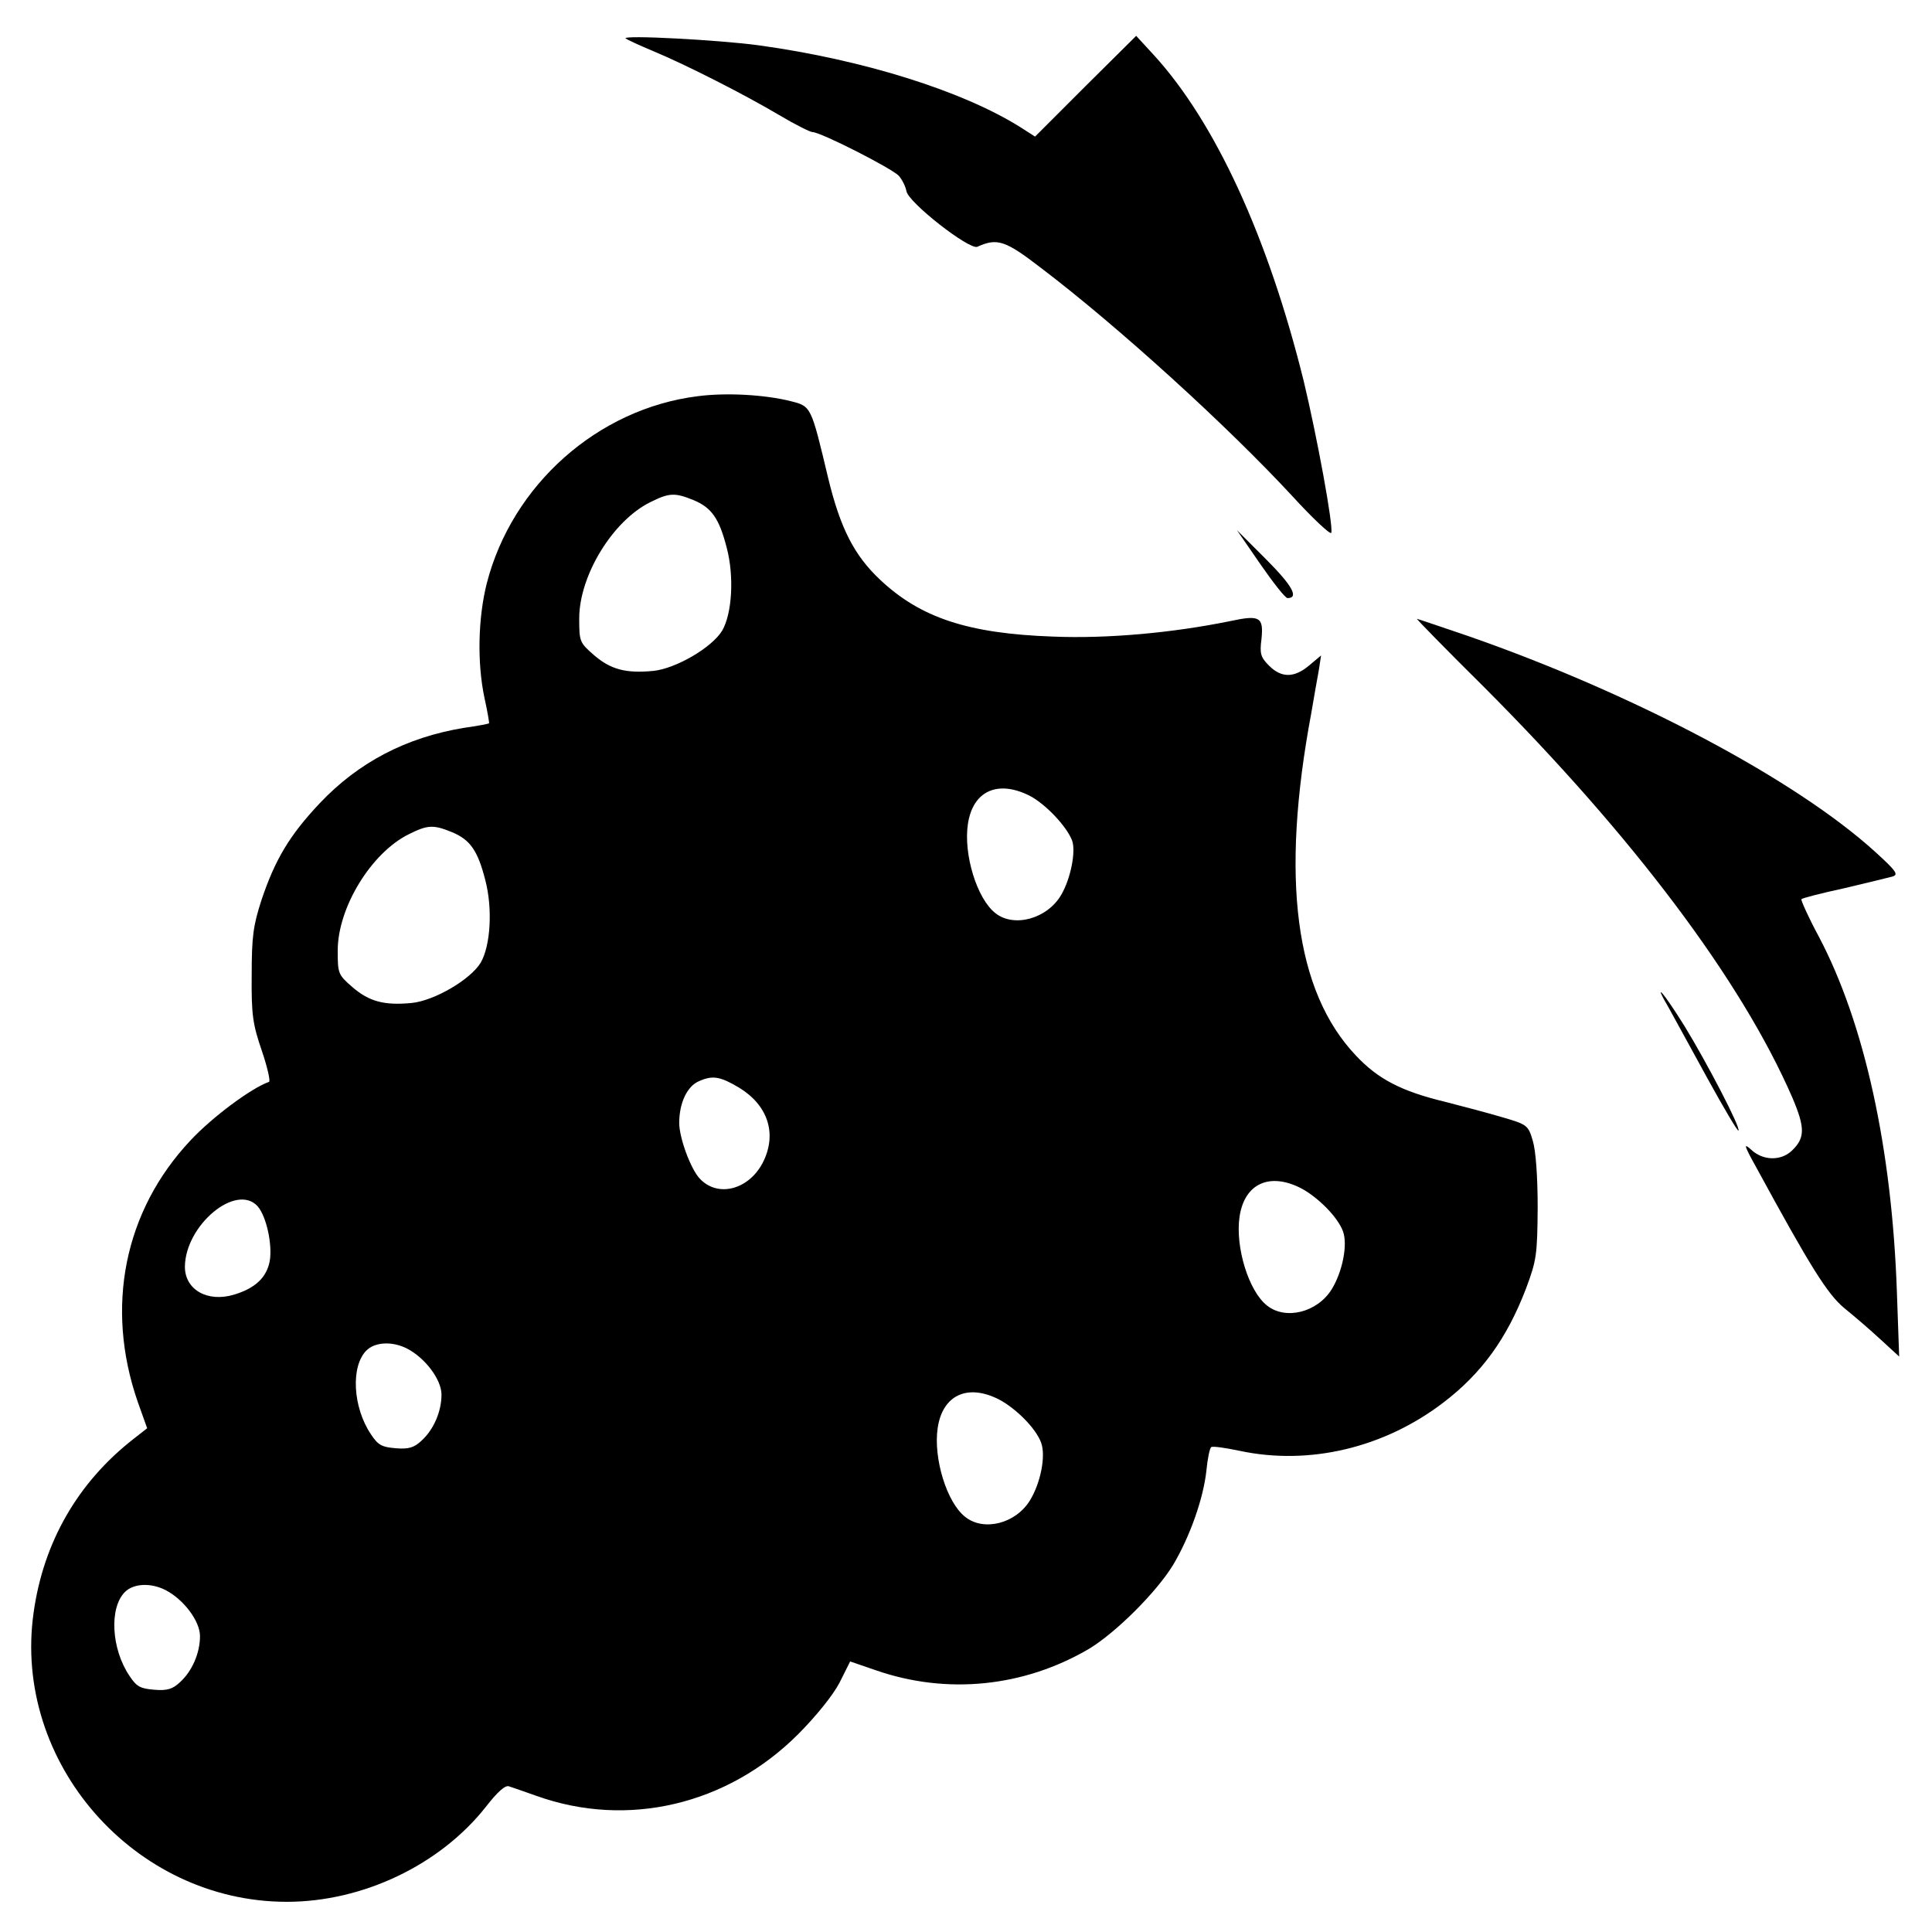 <?xml version="1.0" standalone="no"?>
<!DOCTYPE svg PUBLIC "-//W3C//DTD SVG 20010904//EN"
 "http://www.w3.org/TR/2001/REC-SVG-20010904/DTD/svg10.dtd">
<svg version="1.0" xmlns="http://www.w3.org/2000/svg"
 width="512pt" height="512pt" viewBox="0 0 512 512"
 preserveAspectRatio="xMidYMid meet">

<g transform="translate(0,512) scale(0.1,-0.1)"
fill="#000000" stroke="none">
<path d="M1658 5018 c4 -3 36 -18 72 -33 89 -37 242 -115 335 -170 42 -25 82
-45 88 -45 22 0 212 -97 229 -116 9 -10 18 -29 20 -40 4 -30 167 -157 188
-148 53 24 74 17 170 -57 204 -155 494 -419 665 -604 54 -59 101 -103 103 -97
6 18 -38 256 -73 402 -94 380 -234 686 -398 865 l-46 50 -134 -133 -134 -134
-39 25 c-153 96 -417 179 -694 217 -103 14 -362 28 -352 18z"/>
<path d="M1849 4070 c-265 -33 -492 -235 -559 -496 -23 -91 -26 -210 -6 -304
8 -36 13 -66 12 -67 -1 -1 -31 -7 -67 -12 -152 -25 -279 -91 -382 -200 -80
-85 -118 -149 -154 -256 -22 -68 -26 -97 -26 -200 -1 -105 3 -130 27 -200 15
-44 23 -81 19 -82 -46 -16 -149 -92 -208 -155 -176 -187 -227 -442 -140 -693
l25 -70 -37 -29 c-147 -115 -238 -273 -264 -460 -56 -397 267 -766 671 -766
202 0 406 98 527 251 31 40 52 59 62 55 9 -3 41 -14 72 -25 242 -87 507 -24
694 163 47 47 93 104 110 137 l28 56 67 -23 c189 -66 394 -45 567 57 72 44
178 150 222 222 45 76 80 176 88 249 3 32 9 61 13 63 4 3 38 -2 76 -10 184
-39 382 8 539 128 101 77 168 169 219 302 28 75 30 89 31 215 0 82 -5 151 -13
177 -12 41 -15 43 -80 62 -37 11 -105 29 -152 41 -116 28 -178 60 -237 123
-161 170 -200 469 -118 907 7 41 16 93 20 114 l6 39 -31 -26 c-40 -34 -74 -34
-107 -1 -22 22 -25 32 -20 70 6 59 -4 65 -83 48 -152 -31 -324 -47 -470 -41
-225 8 -351 50 -458 151 -68 64 -105 136 -137 268 -46 193 -45 191 -100 205
-68 17 -170 23 -246 13z m-12 -275 c49 -20 69 -49 89 -127 20 -76 14 -174 -12
-219 -27 -45 -123 -101 -183 -107 -73 -7 -113 4 -157 42 -38 33 -39 36 -39 97
0 114 89 259 188 308 50 25 65 26 114 6z m892 -784 c42 -22 97 -80 112 -118
11 -29 -4 -103 -29 -145 -37 -63 -125 -87 -174 -48 -49 38 -85 156 -73 236 13
88 79 118 164 75z m-1532 -96 c49 -20 69 -49 89 -127 20 -76 14 -174 -12 -219
-27 -45 -123 -101 -183 -107 -73 -7 -113 4 -157 42 -38 33 -39 36 -39 97 0
114 89 259 188 308 50 25 65 26 114 6z m761 -677 c76 -46 101 -120 66 -194
-36 -76 -121 -100 -170 -47 -24 26 -54 108 -54 147 0 53 21 98 53 111 36 16
56 12 105 -17z m1490 -267 c45 -24 97 -76 111 -114 13 -35 -1 -107 -30 -154
-38 -61 -122 -82 -171 -43 -49 38 -85 156 -73 236 13 87 79 118 163 75z
m-2765 -48 c23 -27 39 -100 32 -144 -8 -44 -38 -73 -95 -90 -70 -21 -130 13
-130 74 1 110 136 223 193 160z m396 -377 c48 -25 91 -82 91 -122 0 -45 -21
-93 -53 -122 -19 -18 -34 -23 -68 -20 -37 3 -47 8 -66 37 -48 71 -54 180 -12
222 23 23 69 25 108 5z m1569 -135 c45 -24 97 -76 111 -114 13 -35 -1 -107
-30 -154 -38 -61 -122 -82 -171 -43 -49 38 -85 156 -73 236 13 87 79 118 163
75z m-2209 -505 c48 -25 91 -82 91 -122 0 -45 -21 -93 -53 -122 -19 -18 -34
-23 -68 -20 -37 3 -47 8 -66 37 -48 71 -54 180 -12 222 23 23 69 25 108 5z"/>
<path d="M3340 3625 c34 -49 66 -90 72 -90 31 0 13 33 -57 103 l-77 77 62 -90z"/>
<path d="M3934 3298 c394 -395 681 -776 816 -1087 34 -80 34 -107 -2 -141 -29
-27 -76 -26 -107 3 -21 19 -20 13 14 -48 142 -261 188 -335 233 -372 26 -21
69 -58 96 -83 l49 -45 -6 170 c-13 381 -86 714 -207 943 -28 52 -48 97 -46 99
2 3 53 16 113 29 59 14 117 28 128 31 17 5 11 14 -45 65 -211 192 -639 419
-1078 572 -74 25 -135 46 -137 46 -2 0 78 -82 179 -182z"/>
<path d="M4423 2448 c13 -24 59 -107 102 -186 43 -78 80 -141 82 -138 7 6 -83
179 -143 277 -56 90 -86 124 -41 47z"/>
</g>
</svg>
